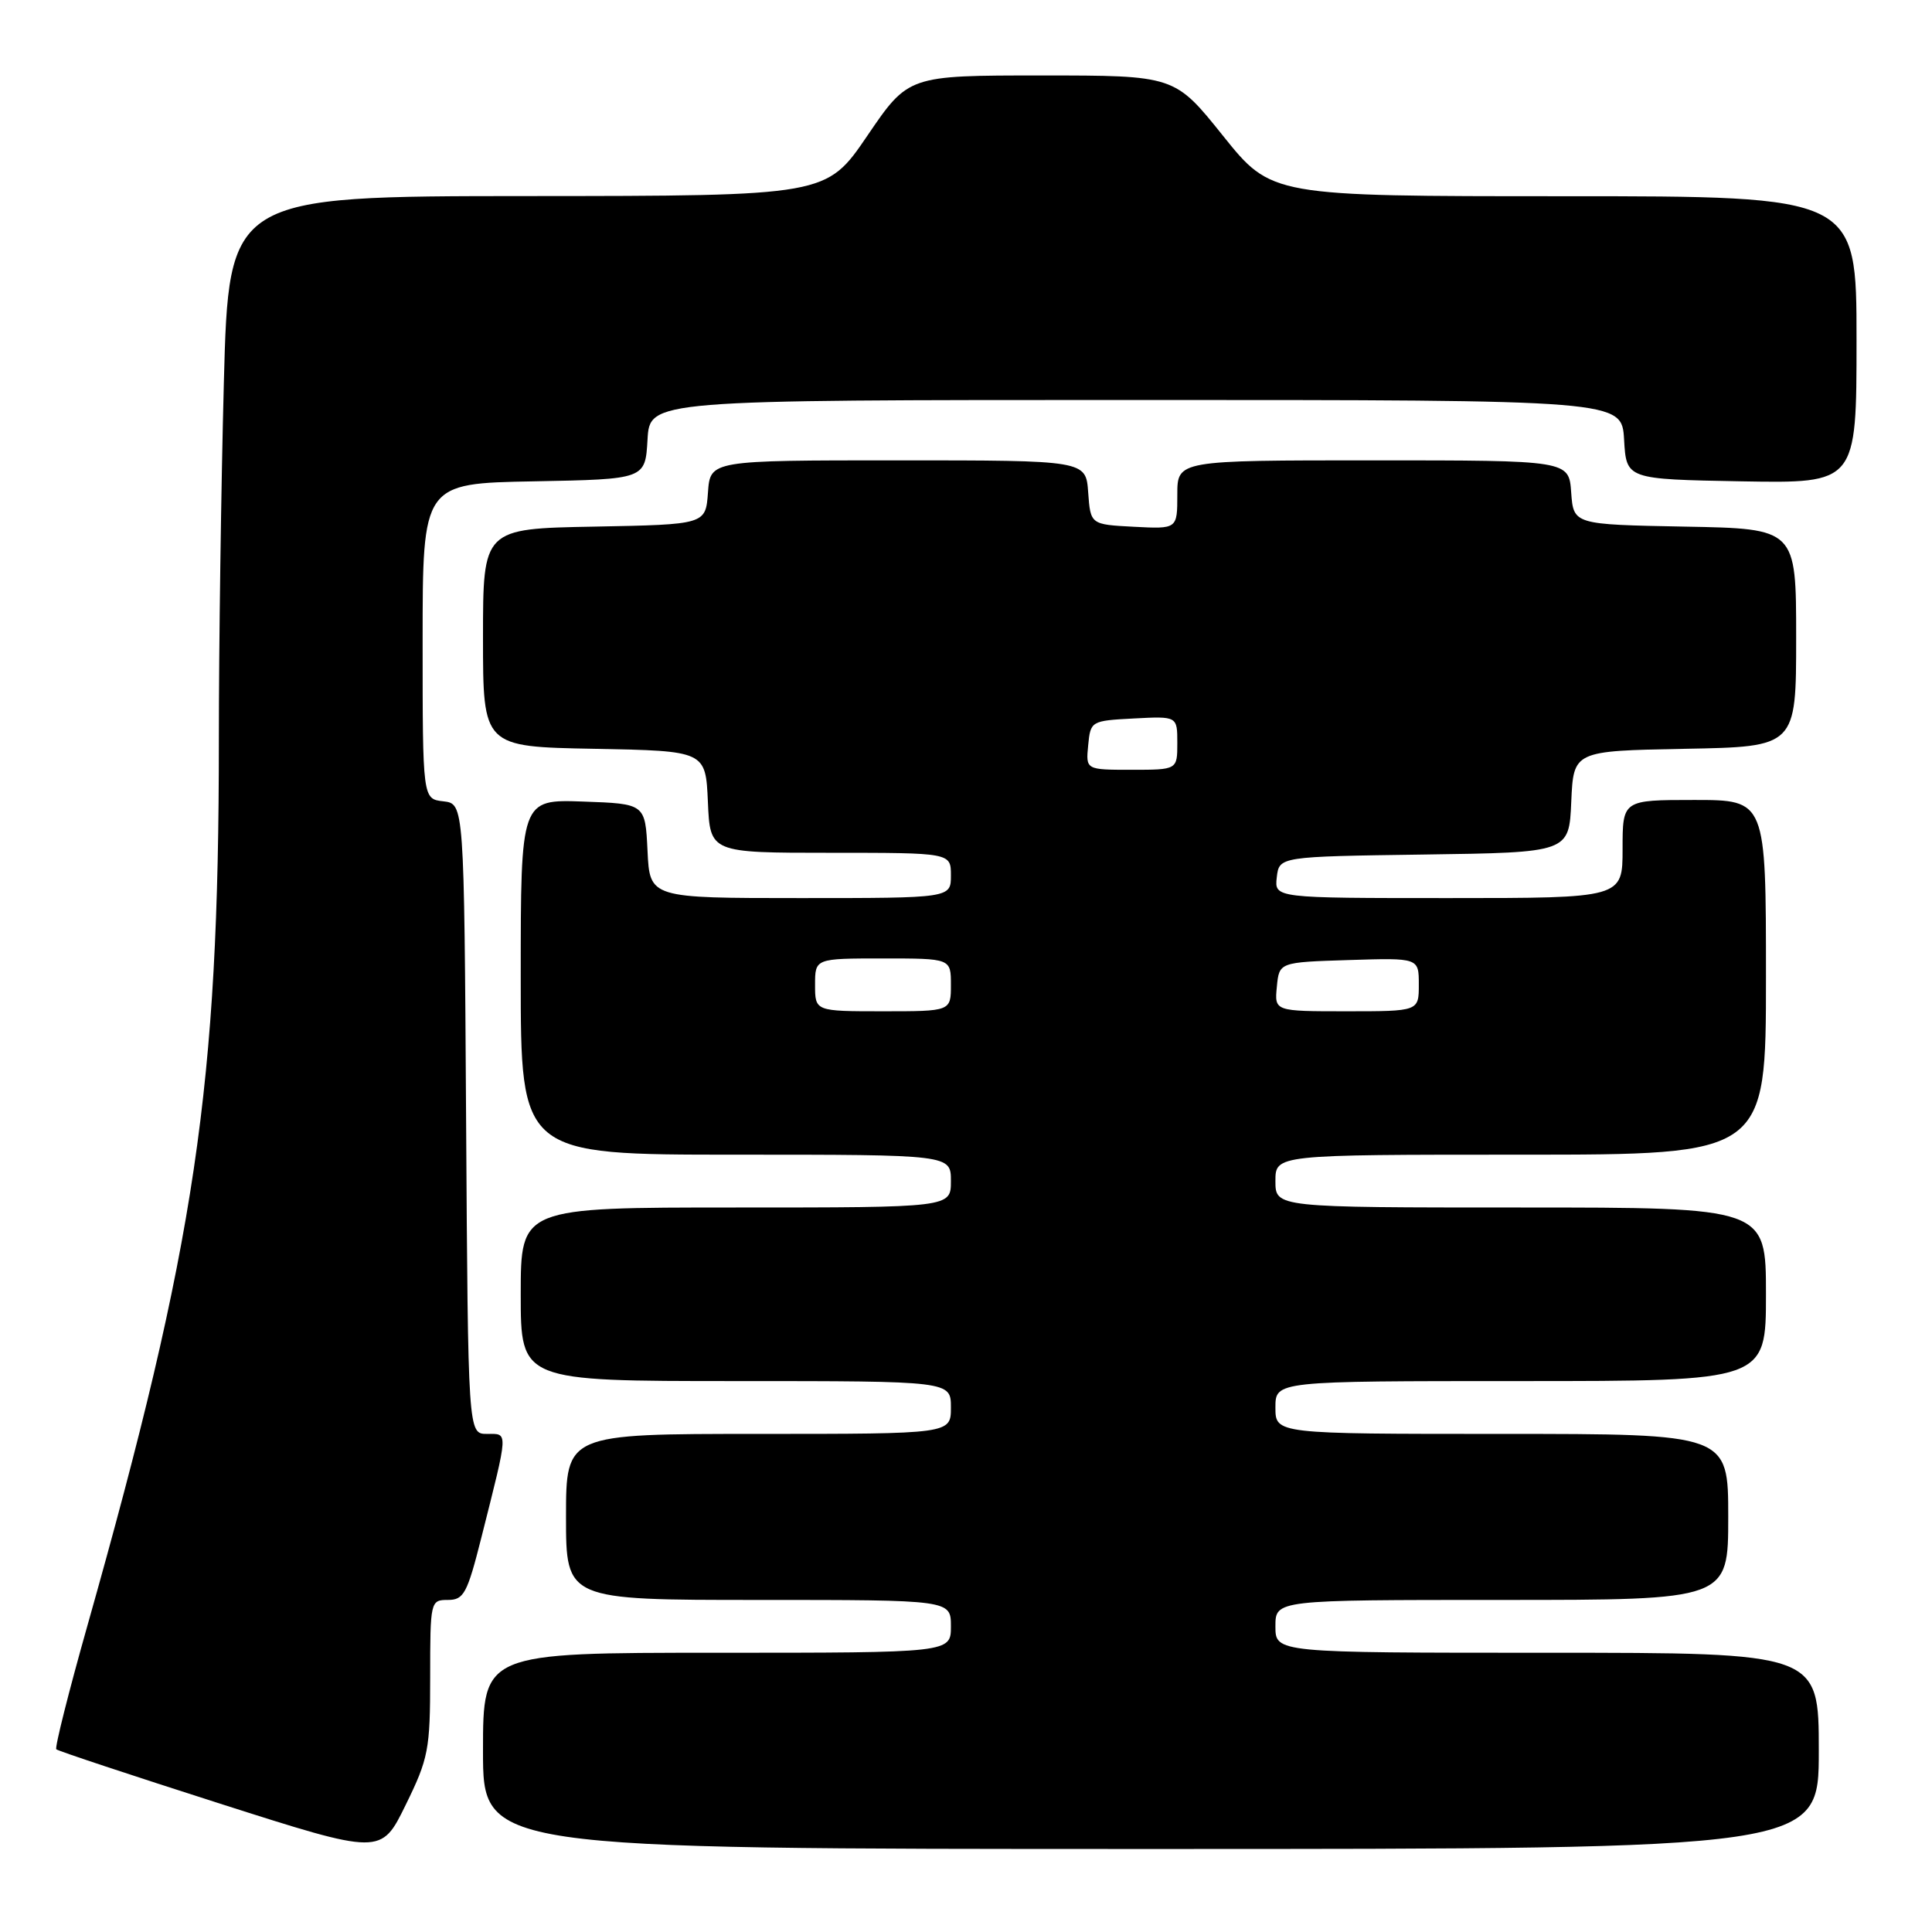 <?xml version="1.0" encoding="UTF-8" standalone="no"?>
<!DOCTYPE svg PUBLIC "-//W3C//DTD SVG 1.1//EN" "http://www.w3.org/Graphics/SVG/1.1/DTD/svg11.dtd" >
<svg xmlns="http://www.w3.org/2000/svg" xmlns:xlink="http://www.w3.org/1999/xlink" version="1.1" viewBox="0 0 256 256">
 <g >
 <path fill="currentColor"
d=" M 57.00 222.27 C 57.00 212.16 57.04 212.00 59.35 212.00 C 61.46 212.00 61.91 211.15 63.78 203.75 C 67.41 189.35 67.37 190.00 64.53 190.00 C 62.02 190.00 62.02 190.00 61.76 148.25 C 61.50 106.50 61.50 106.50 58.75 106.18 C 56.00 105.87 56.00 105.87 56.00 84.96 C 56.00 64.05 56.00 64.05 70.75 63.78 C 85.50 63.50 85.50 63.50 85.80 58.25 C 86.10 53.00 86.10 53.00 150.50 53.00 C 214.90 53.00 214.90 53.00 215.20 58.25 C 215.50 63.50 215.50 63.50 230.75 63.78 C 246.00 64.05 246.00 64.05 246.00 45.03 C 246.00 26.00 246.00 26.00 207.24 26.00 C 168.48 26.00 168.48 26.00 162.06 18.00 C 155.65 10.00 155.65 10.00 138.00 10.00 C 120.36 10.00 120.36 10.00 114.93 17.98 C 109.50 25.96 109.50 25.96 69.91 25.98 C 30.32 26.00 30.32 26.00 29.66 50.75 C 29.30 64.36 29.00 85.65 29.00 98.05 C 29.00 144.01 25.94 164.59 11.57 215.45 C 9.09 224.22 7.24 231.58 7.46 231.79 C 7.68 232.01 17.45 235.25 29.18 239.00 C 50.50 245.81 50.50 245.81 53.75 239.17 C 56.78 233.00 57.00 231.83 57.00 222.27 Z  M 241.00 232.00 C 241.00 219.00 241.00 219.00 205.00 219.00 C 169.00 219.00 169.00 219.00 169.00 215.50 C 169.00 212.00 169.00 212.00 199.00 212.00 C 229.00 212.00 229.00 212.00 229.00 201.00 C 229.00 190.00 229.00 190.00 199.00 190.00 C 169.00 190.00 169.00 190.00 169.00 186.50 C 169.00 183.00 169.00 183.00 201.50 183.00 C 234.00 183.00 234.00 183.00 234.00 171.50 C 234.00 160.00 234.00 160.00 201.50 160.00 C 169.00 160.00 169.00 160.00 169.00 156.50 C 169.00 153.00 169.00 153.00 201.50 153.00 C 234.00 153.00 234.00 153.00 234.00 129.50 C 234.00 106.00 234.00 106.00 224.50 106.00 C 215.00 106.00 215.00 106.00 215.00 112.50 C 215.00 119.00 215.00 119.00 191.93 119.00 C 168.87 119.00 168.87 119.00 169.18 116.25 C 169.50 113.50 169.50 113.50 188.70 113.23 C 207.91 112.96 207.91 112.96 208.20 106.23 C 208.50 99.50 208.50 99.50 223.25 99.22 C 238.00 98.95 238.00 98.95 238.00 84.50 C 238.00 70.05 238.00 70.05 223.25 69.78 C 208.50 69.50 208.50 69.50 208.19 65.25 C 207.89 61.00 207.89 61.00 181.94 61.00 C 156.00 61.00 156.00 61.00 156.00 65.55 C 156.00 70.10 156.00 70.10 150.25 69.80 C 144.50 69.50 144.50 69.50 144.19 65.25 C 143.89 61.00 143.89 61.00 119.00 61.00 C 94.11 61.00 94.11 61.00 93.81 65.25 C 93.50 69.50 93.50 69.50 78.75 69.78 C 64.00 70.05 64.00 70.05 64.00 84.50 C 64.00 98.95 64.00 98.95 78.75 99.22 C 93.50 99.50 93.50 99.50 93.80 106.25 C 94.09 113.00 94.09 113.00 110.05 113.00 C 126.00 113.00 126.00 113.00 126.00 116.00 C 126.00 119.00 126.00 119.00 106.05 119.00 C 86.10 119.00 86.10 119.00 85.80 112.75 C 85.50 106.50 85.50 106.50 77.25 106.21 C 69.00 105.92 69.00 105.92 69.00 129.46 C 69.00 153.00 69.00 153.00 97.50 153.00 C 126.00 153.00 126.00 153.00 126.00 156.50 C 126.00 160.00 126.00 160.00 97.50 160.00 C 69.00 160.00 69.00 160.00 69.00 171.50 C 69.00 183.00 69.00 183.00 97.50 183.00 C 126.00 183.00 126.00 183.00 126.00 186.50 C 126.00 190.00 126.00 190.00 100.50 190.00 C 75.00 190.00 75.00 190.00 75.00 201.00 C 75.00 212.00 75.00 212.00 100.50 212.00 C 126.00 212.00 126.00 212.00 126.00 215.50 C 126.00 219.00 126.00 219.00 95.00 219.00 C 64.00 219.00 64.00 219.00 64.00 232.00 C 64.00 245.00 64.00 245.00 152.50 245.00 C 241.00 245.00 241.00 245.00 241.00 232.00 Z  M 108.00 130.50 C 108.00 127.00 108.00 127.00 117.00 127.00 C 126.00 127.00 126.00 127.00 126.00 130.50 C 126.00 134.00 126.00 134.00 117.00 134.00 C 108.00 134.00 108.00 134.00 108.00 130.50 Z  M 169.19 130.75 C 169.50 127.50 169.50 127.50 178.75 127.21 C 188.00 126.92 188.00 126.92 188.00 130.46 C 188.00 134.00 188.00 134.00 178.44 134.00 C 168.87 134.00 168.87 134.00 169.19 130.75 Z  M 144.19 98.75 C 144.50 95.54 144.57 95.50 150.25 95.20 C 156.00 94.90 156.00 94.90 156.00 98.45 C 156.00 102.00 156.00 102.00 149.94 102.00 C 143.87 102.00 143.87 102.00 144.19 98.75 Z "/>
</g>
</svg>
